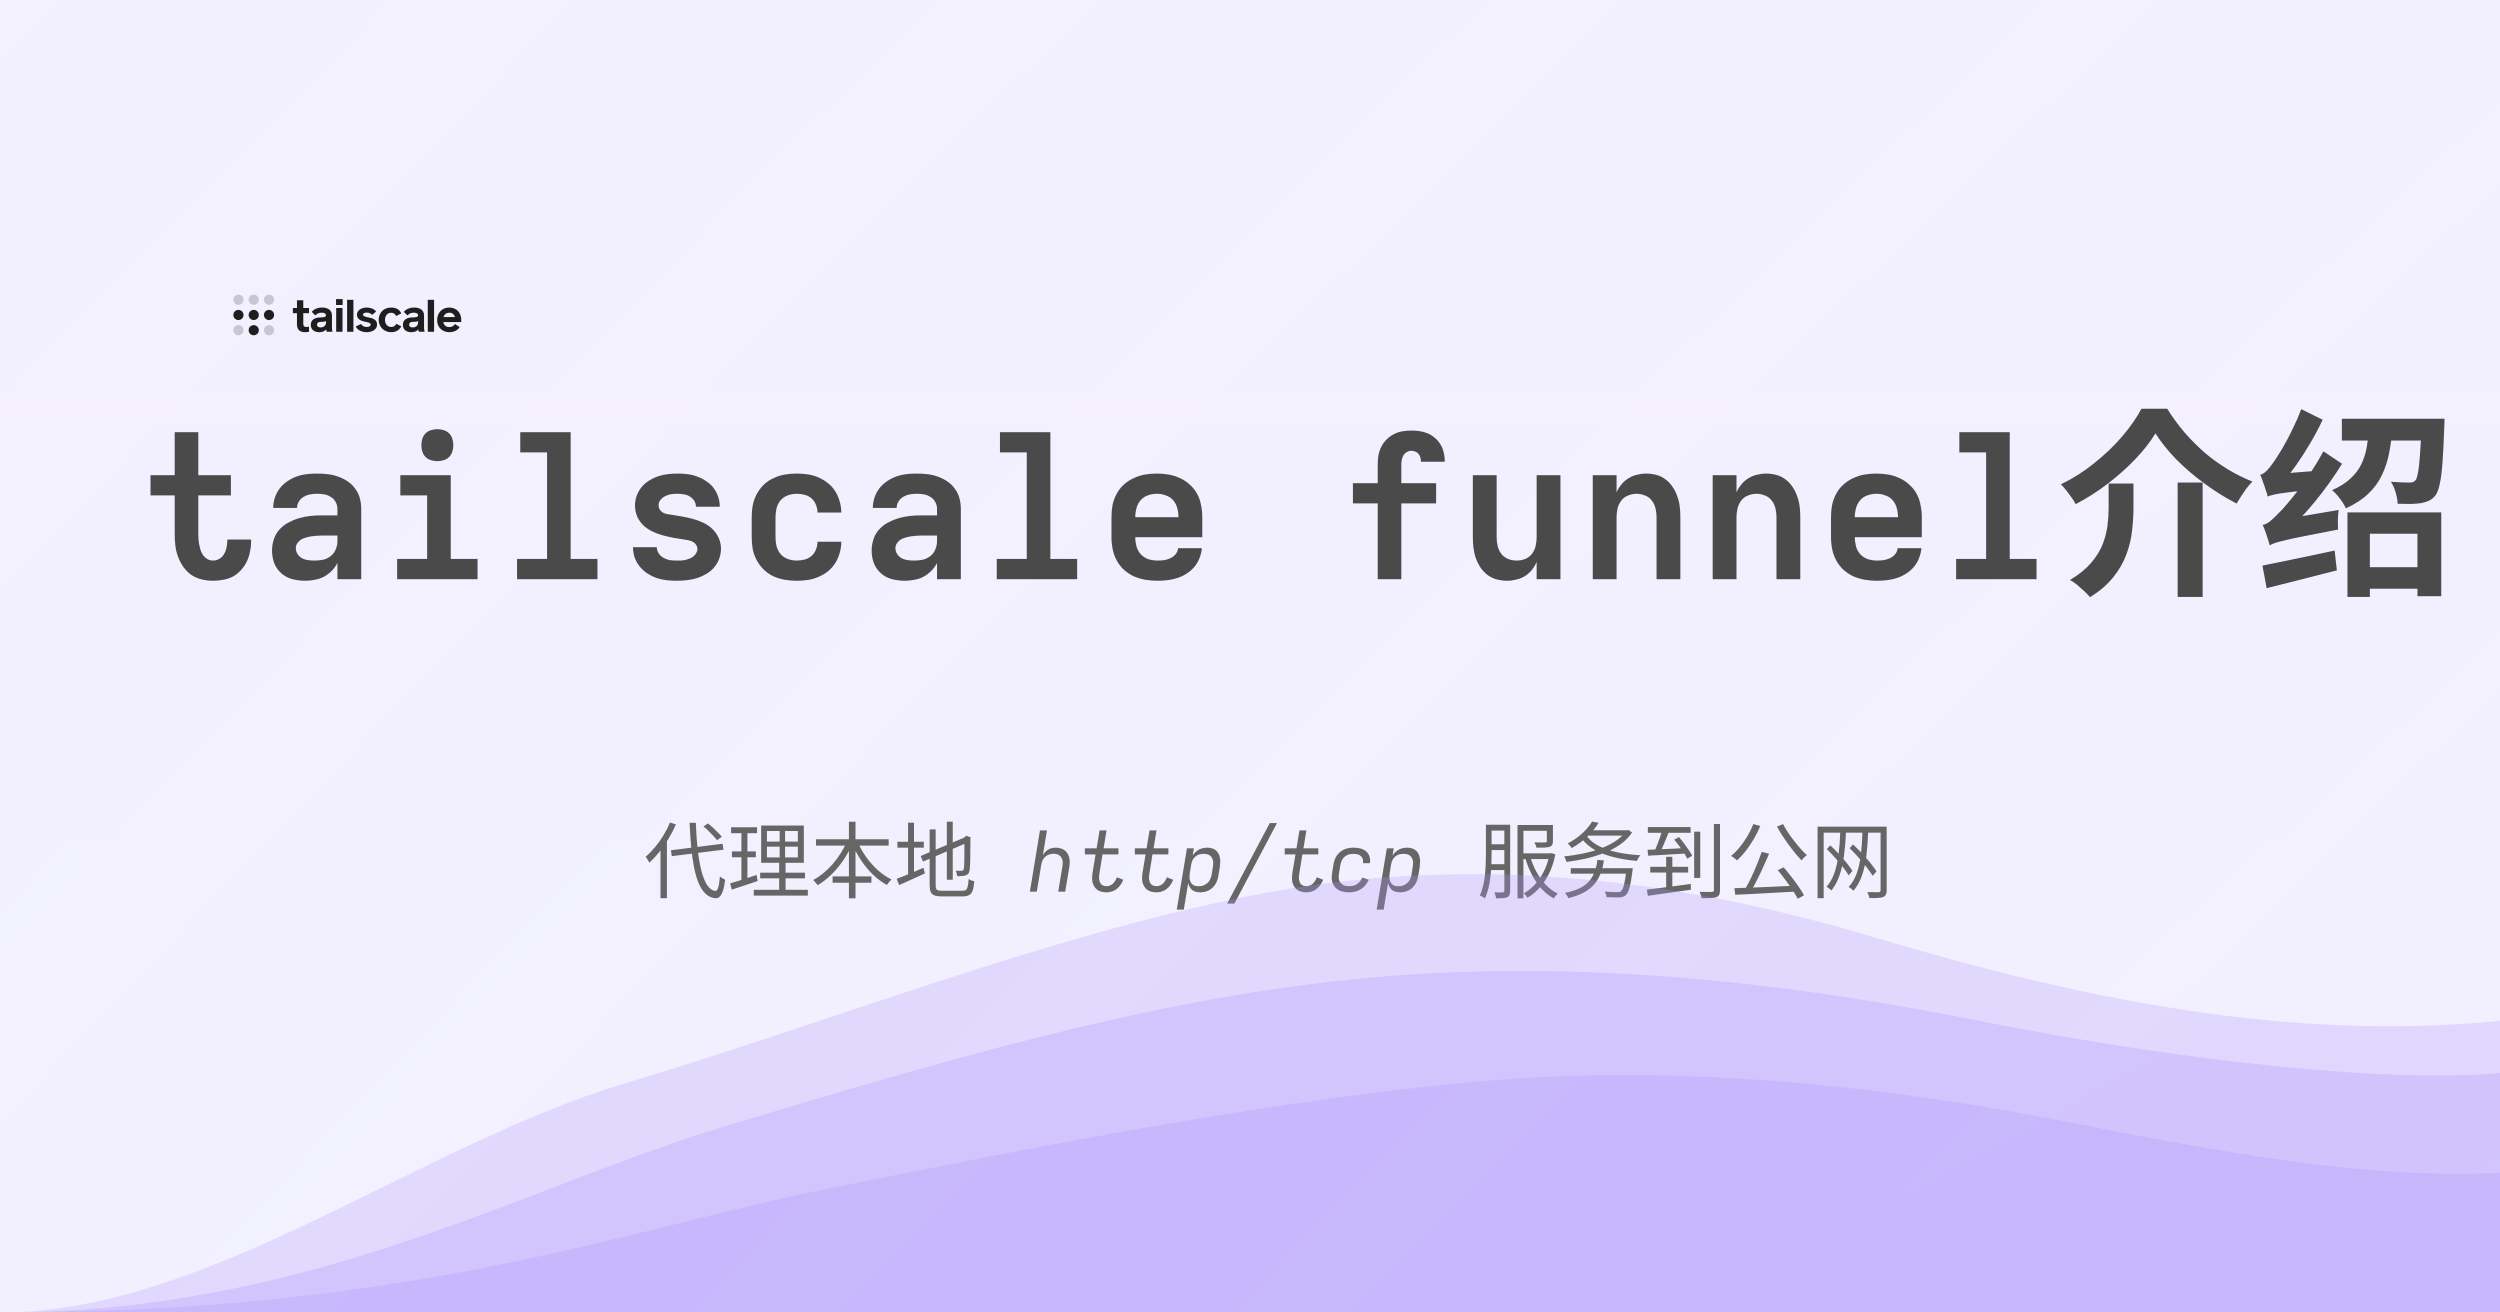 <svg width="1200" height="630" viewBox="0 0 1200 630" fill="none" xmlns="http://www.w3.org/2000/svg">
<rect x="0" y="0" width="1200" height="630" fill="#333333" stroke="none"/>
<g clip-path="url(#clip0_2_14)">
<path d="M1200 0H0V630H1200V0Z" fill="url(#paint0_linear_2_14)"/>
<path d="M1200 0H0V630H1200V0Z" fill="url(#paint1_radial_2_14)"/>
<path d="M1200 0H0V630H1200V0Z" fill="url(#paint2_radial_2_14)"/>
<path d="M1200 0H0V630H1200V0Z" fill="url(#paint3_radial_2_14)"/>
<path d="M102.288 278.768C100.432 278.768 98.576 278.544 96.72 278.096C94.928 277.648 93.264 276.912 91.728 275.888C90.256 274.8 88.976 273.488 87.888 271.952C86.864 270.416 86.032 268.784 85.392 267.056C84.752 265.264 84.336 263.472 84.144 261.68C83.952 259.824 83.856 257.968 83.856 256.112V237.776H72.24V228.08H83.856V207.44H95.184V228.08H110.832V237.776H95.184V256.112C95.184 257.008 95.216 257.936 95.28 258.896C95.344 259.792 95.472 260.688 95.664 261.584C95.856 262.48 96.08 263.376 96.336 264.272C96.656 265.104 97.072 265.904 97.584 266.672C98.16 267.376 98.832 267.952 99.6 268.4C100.432 268.848 101.328 269.072 102.288 269.072C103.376 269.072 104.4 268.784 105.36 268.208C106.32 267.632 107.056 266.864 107.568 265.904C108.144 264.944 108.528 263.92 108.72 262.832C108.976 261.744 109.104 260.656 109.104 259.568C109.104 259.44 109.104 259.344 109.104 259.28C109.104 259.152 109.104 259.056 109.104 258.992H120.528C120.528 259.184 120.528 259.376 120.528 259.568C120.528 259.696 120.528 259.856 120.528 260.048C120.528 261.712 120.336 263.376 119.952 265.04C119.632 266.64 119.12 268.176 118.416 269.648C117.712 271.12 116.784 272.464 115.632 273.68C114.544 274.896 113.264 275.92 111.792 276.752C110.32 277.52 108.752 278.032 107.088 278.288C105.488 278.608 103.888 278.768 102.288 278.768ZM146.507 278.768C144.459 278.768 142.411 278.512 140.363 278C138.379 277.488 136.619 276.56 135.083 275.216C133.547 273.872 132.395 272.24 131.627 270.32C130.923 268.336 130.571 266.32 130.571 264.272C130.571 262.48 130.859 260.688 131.435 258.896C132.011 257.104 132.907 255.536 134.123 254.192C135.403 252.784 136.843 251.664 138.443 250.832C140.107 249.936 141.803 249.232 143.531 248.72C145.323 248.208 147.115 247.856 148.906 247.664C150.763 247.472 152.619 247.376 154.475 247.376H161.963V244.208C161.963 243.056 161.675 241.968 161.099 240.944C160.587 239.92 159.819 239.12 158.795 238.544C157.835 237.904 156.779 237.488 155.627 237.296C154.475 237.104 153.323 237.008 152.171 237.008C151.083 237.008 149.995 237.104 148.906 237.296C147.819 237.488 146.795 237.872 145.835 238.448C144.875 238.96 144.075 239.728 143.435 240.752C142.859 241.712 142.571 242.736 142.571 243.824H131.147C131.147 242.16 131.403 240.528 131.915 238.928C132.491 237.264 133.259 235.792 134.219 234.512C135.243 233.168 136.459 232.016 137.867 231.056C139.275 230.096 140.747 229.328 142.283 228.752C143.883 228.176 145.515 227.792 147.179 227.6C148.843 227.408 150.507 227.312 152.171 227.312C153.899 227.312 155.595 227.408 157.259 227.6C158.987 227.792 160.651 228.176 162.251 228.752C163.915 229.328 165.451 230.096 166.859 231.056C168.331 232.016 169.547 233.2 170.507 234.608C171.531 235.952 172.267 237.456 172.715 239.12C173.163 240.784 173.387 242.48 173.387 244.208V278H161.963V270.224C161.259 271.632 160.331 272.912 159.179 274.064C158.091 275.152 156.843 276.08 155.435 276.848C154.091 277.552 152.651 278.032 151.115 278.288C149.579 278.608 148.043 278.768 146.507 278.768ZM151.019 269.072C152.363 269.072 153.707 268.944 155.051 268.688C156.395 268.368 157.611 267.792 158.699 266.96C159.787 266.128 160.587 265.072 161.099 263.792C161.675 262.512 161.963 261.2 161.963 259.856V257.072H154.475C153.643 257.072 152.779 257.104 151.883 257.168C151.051 257.232 150.219 257.328 149.387 257.456C148.555 257.584 147.723 257.776 146.891 258.032C146.059 258.224 145.259 258.544 144.491 258.992C143.787 259.44 143.179 260.048 142.667 260.816C142.219 261.52 141.995 262.288 141.995 263.12C141.995 264.144 142.283 265.104 142.859 266C143.435 266.832 144.171 267.504 145.067 268.016C145.963 268.464 146.923 268.752 147.947 268.88C148.971 269.008 149.995 269.072 151.019 269.072ZM190.629 278V268.304H205.029V237.776H192.165V228.08H216.357V268.304H229.221V278H190.629ZM209.925 221.36C208.901 221.36 207.877 221.2 206.853 220.88C205.829 220.56 204.965 220.048 204.261 219.344C203.557 218.64 203.045 217.776 202.725 216.752C202.405 215.728 202.245 214.704 202.245 213.68C202.245 212.656 202.405 211.632 202.725 210.608C203.045 209.584 203.557 208.72 204.261 208.016C204.965 207.312 205.829 206.8 206.853 206.48C207.877 206.16 208.901 206 209.925 206C210.949 206 211.973 206.16 212.997 206.48C214.021 206.8 214.885 207.312 215.589 208.016C216.293 208.72 216.805 209.584 217.125 210.608C217.445 211.632 217.605 212.656 217.605 213.68C217.605 214.704 217.445 215.728 217.125 216.752C216.805 217.776 216.293 218.64 215.589 219.344C214.885 220.048 214.021 220.56 212.997 220.88C211.973 221.2 210.949 221.36 209.925 221.36ZM248.192 278V268.304H262.592V217.136H249.728V207.44H273.92V268.304H286.784V278H248.192ZM324.858 278.768C323.194 278.768 321.53 278.672 319.866 278.48C318.266 278.288 316.666 277.936 315.066 277.424C313.53 276.848 312.058 276.112 310.65 275.216C309.242 274.256 308.026 273.136 307.002 271.856C305.978 270.576 305.178 269.136 304.602 267.536C304.09 265.936 303.834 264.304 303.834 262.64H315.258C315.258 263.728 315.578 264.752 316.218 265.712C316.858 266.608 317.658 267.312 318.618 267.824C319.578 268.336 320.57 268.688 321.594 268.88C322.682 269.008 323.77 269.072 324.858 269.072C325.562 269.072 326.266 269.072 326.97 269.072C327.674 269.008 328.346 268.912 328.986 268.784C329.69 268.592 330.362 268.368 331.002 268.112C331.706 267.856 332.314 267.504 332.826 267.056C333.402 266.608 333.85 266.096 334.17 265.52C334.554 264.88 334.746 264.208 334.746 263.504C334.746 262.8 334.554 262.16 334.17 261.584C333.85 261.008 333.402 260.56 332.826 260.24C332.25 259.856 331.642 259.6 331.002 259.472C330.362 259.28 329.722 259.152 329.082 259.088C327.29 258.832 325.498 258.544 323.706 258.224C321.978 257.904 320.25 257.52 318.522 257.072C316.794 256.624 315.098 256.016 313.434 255.248C311.77 254.48 310.266 253.488 308.922 252.272C307.642 251.056 306.618 249.616 305.85 247.952C305.146 246.224 304.794 244.464 304.794 242.672C304.794 241.136 305.05 239.6 305.562 238.064C306.138 236.528 306.906 235.152 307.866 233.936C308.89 232.656 310.074 231.6 311.418 230.768C312.826 229.872 314.266 229.168 315.738 228.656C317.274 228.144 318.842 227.792 320.442 227.6C322.042 227.408 323.642 227.312 325.242 227.312C326.842 227.312 328.442 227.408 330.042 227.6C331.642 227.792 333.178 228.176 334.65 228.752C336.186 229.264 337.626 230 338.97 230.96C340.378 231.856 341.562 232.944 342.522 234.224C343.482 235.504 344.218 236.912 344.73 238.448C345.242 239.984 345.498 241.584 345.498 243.248H334.074C334.074 242.224 333.786 241.264 333.21 240.368C332.634 239.472 331.898 238.768 331.002 238.256C330.17 237.744 329.242 237.424 328.218 237.296C327.258 237.104 326.266 237.008 325.242 237.008C324.218 237.008 323.226 237.072 322.266 237.2C321.306 237.328 320.378 237.616 319.482 238.064C318.586 238.448 317.786 239.056 317.082 239.888C316.442 240.656 316.122 241.552 316.122 242.576C316.122 243.216 316.282 243.856 316.602 244.496C316.986 245.072 317.466 245.552 318.042 245.936C318.618 246.256 319.226 246.512 319.866 246.704C320.506 246.832 321.146 246.928 321.786 246.992C323.578 247.248 325.338 247.536 327.066 247.856C328.858 248.176 330.618 248.56 332.346 249.008C334.074 249.456 335.77 250.064 337.434 250.832C339.098 251.6 340.57 252.592 341.85 253.808C343.13 255.024 344.154 256.464 344.922 258.128C345.69 259.792 346.074 261.52 346.074 263.312C346.074 264.976 345.786 266.608 345.21 268.208C344.634 269.744 343.802 271.152 342.714 272.432C341.69 273.648 340.442 274.672 338.97 275.504C337.562 276.336 336.09 277.008 334.554 277.52C333.018 277.968 331.418 278.288 329.754 278.48C328.154 278.672 326.522 278.768 324.858 278.768ZM382.421 278.768C380.501 278.768 378.581 278.608 376.661 278.288C374.805 277.968 373.013 277.424 371.285 276.656C369.557 275.824 367.989 274.736 366.581 273.392C365.237 272.048 364.117 270.544 363.221 268.88C362.325 267.216 361.685 265.456 361.301 263.6C360.981 261.68 360.821 259.76 360.821 257.84V248.24C360.821 246.32 360.981 244.432 361.301 242.576C361.685 240.656 362.325 238.864 363.221 237.2C364.117 235.536 365.237 234.032 366.581 232.688C367.989 231.344 369.557 230.288 371.285 229.52C373.013 228.688 374.805 228.112 376.661 227.792C378.581 227.472 380.501 227.312 382.421 227.312C384.149 227.312 385.909 227.44 387.701 227.696C389.493 227.952 391.189 228.432 392.789 229.136C394.453 229.84 395.989 230.768 397.397 231.92C398.805 233.008 399.989 234.32 400.949 235.856C401.909 237.392 402.613 239.024 403.061 240.752C403.573 242.48 403.829 244.24 403.829 246.032H392.405C392.405 244.752 392.149 243.504 391.637 242.288C391.189 241.072 390.485 240.048 389.525 239.216C388.565 238.384 387.445 237.808 386.165 237.488C384.885 237.168 383.637 237.008 382.421 237.008C380.949 237.008 379.509 237.264 378.101 237.776C376.757 238.288 375.605 239.088 374.645 240.176C373.749 241.264 373.109 242.544 372.725 244.016C372.405 245.424 372.245 246.832 372.245 248.24V257.84C372.245 259.248 372.405 260.688 372.725 262.16C373.109 263.568 373.749 264.816 374.645 265.904C375.605 266.992 376.757 267.792 378.101 268.304C379.509 268.816 380.949 269.072 382.421 269.072C383.637 269.072 384.885 268.912 386.165 268.592C387.445 268.272 388.565 267.696 389.525 266.864C390.485 266.032 391.189 265.008 391.637 263.792C392.149 262.576 392.405 261.328 392.405 260.048H403.829C403.829 261.84 403.573 263.6 403.061 265.328C402.613 267.056 401.909 268.688 400.949 270.224C399.989 271.76 398.805 273.104 397.397 274.256C395.989 275.344 394.453 276.24 392.789 276.944C391.189 277.648 389.493 278.128 387.701 278.384C385.909 278.64 384.149 278.768 382.421 278.768ZM434.319 278.768C432.271 278.768 430.223 278.512 428.175 278C426.191 277.488 424.431 276.56 422.895 275.216C421.359 273.872 420.207 272.24 419.439 270.32C418.735 268.336 418.383 266.32 418.383 264.272C418.383 262.48 418.671 260.688 419.247 258.896C419.823 257.104 420.719 255.536 421.935 254.192C423.215 252.784 424.655 251.664 426.255 250.832C427.919 249.936 429.615 249.232 431.343 248.72C433.135 248.208 434.927 247.856 436.719 247.664C438.575 247.472 440.431 247.376 442.287 247.376H449.775V244.208C449.775 243.056 449.487 241.968 448.911 240.944C448.399 239.92 447.631 239.12 446.607 238.544C445.647 237.904 444.591 237.488 443.439 237.296C442.287 237.104 441.135 237.008 439.983 237.008C438.895 237.008 437.807 237.104 436.719 237.296C435.631 237.488 434.607 237.872 433.647 238.448C432.687 238.96 431.887 239.728 431.247 240.752C430.671 241.712 430.383 242.736 430.383 243.824H418.959C418.959 242.16 419.215 240.528 419.727 238.928C420.303 237.264 421.071 235.792 422.031 234.512C423.055 233.168 424.271 232.016 425.679 231.056C427.087 230.096 428.559 229.328 430.095 228.752C431.695 228.176 433.327 227.792 434.991 227.6C436.655 227.408 438.319 227.312 439.983 227.312C441.711 227.312 443.407 227.408 445.071 227.6C446.799 227.792 448.463 228.176 450.063 228.752C451.727 229.328 453.263 230.096 454.671 231.056C456.143 232.016 457.359 233.2 458.319 234.608C459.343 235.952 460.079 237.456 460.527 239.12C460.975 240.784 461.199 242.48 461.199 244.208V278H449.775V270.224C449.071 271.632 448.143 272.912 446.991 274.064C445.903 275.152 444.655 276.08 443.247 276.848C441.903 277.552 440.463 278.032 438.927 278.288C437.391 278.608 435.855 278.768 434.319 278.768ZM438.831 269.072C440.175 269.072 441.519 268.944 442.863 268.688C444.207 268.368 445.423 267.792 446.511 266.96C447.599 266.128 448.399 265.072 448.911 263.792C449.487 262.512 449.775 261.2 449.775 259.856V257.072H442.287C441.455 257.072 440.591 257.104 439.695 257.168C438.863 257.232 438.031 257.328 437.199 257.456C436.367 257.584 435.535 257.776 434.703 258.032C433.871 258.224 433.071 258.544 432.303 258.992C431.599 259.44 430.991 260.048 430.479 260.816C430.031 261.52 429.807 262.288 429.807 263.12C429.807 264.144 430.095 265.104 430.671 266C431.247 266.832 431.983 267.504 432.879 268.016C433.775 268.464 434.735 268.752 435.759 268.88C436.783 269.008 437.807 269.072 438.831 269.072ZM478.442 278V268.304H492.842V217.136H479.978V207.44H504.17V268.304H517.034V278H478.442ZM555.588 278.768C553.668 278.768 551.748 278.608 549.828 278.288C547.908 277.968 546.052 277.424 544.26 276.656C542.532 275.824 540.932 274.768 539.46 273.488C538.052 272.144 536.9 270.64 536.004 268.976C535.108 267.312 534.468 265.52 534.084 263.6C533.7 261.68 533.508 259.76 533.508 257.84V248.24C533.508 246.32 533.668 244.432 533.988 242.576C534.372 240.656 535.012 238.864 535.908 237.2C536.804 235.472 537.956 233.968 539.364 232.688C540.836 231.344 542.436 230.288 544.164 229.52C545.892 228.688 547.684 228.112 549.54 227.792C551.46 227.472 553.38 227.312 555.3 227.312C557.22 227.312 559.108 227.472 560.964 227.792C562.884 228.112 564.708 228.688 566.436 229.52C568.164 230.288 569.732 231.344 571.14 232.688C572.612 233.968 573.796 235.472 574.692 237.2C575.588 238.864 576.196 240.656 576.516 242.576C576.9 244.432 577.092 246.32 577.092 248.24V257.84H544.932C544.932 259.312 545.124 260.784 545.508 262.256C545.892 263.664 546.564 264.912 547.524 266C548.548 267.088 549.764 267.888 551.172 268.4C552.644 268.848 554.116 269.072 555.588 269.072C556.612 269.072 557.668 269.008 558.756 268.88C559.844 268.688 560.868 268.368 561.828 267.92C562.788 267.472 563.62 266.832 564.324 266C565.028 265.104 565.412 264.144 565.476 263.12H576.9C576.772 264.72 576.388 266.32 575.748 267.92C575.172 269.456 574.34 270.864 573.252 272.144C572.228 273.36 571.012 274.416 569.604 275.312C568.26 276.208 566.788 276.912 565.188 277.424C563.652 277.936 562.052 278.288 560.388 278.48C558.788 278.672 557.188 278.768 555.588 278.768ZM544.932 248.24H565.668C565.668 246.768 565.476 245.328 565.092 243.92C564.708 242.448 564.036 241.168 563.076 240.08C562.116 238.992 560.932 238.224 559.524 237.776C558.18 237.264 556.772 237.008 555.3 237.008C553.828 237.008 552.388 237.264 550.98 237.776C549.636 238.224 548.484 238.992 547.524 240.08C546.564 241.168 545.892 242.448 545.508 243.92C545.124 245.328 544.932 246.768 544.932 248.24ZM661.305 278V241.616H649.401V231.92H661.305V223.184C661.305 221.712 661.401 220.272 661.593 218.864C661.849 217.392 662.297 215.984 662.937 214.64C663.577 213.296 664.409 212.112 665.433 211.088C666.457 210 667.609 209.136 668.889 208.496C670.169 207.792 671.545 207.312 673.017 207.056C674.489 206.8 675.961 206.672 677.433 206.672C678.777 206.672 680.121 206.768 681.465 206.96C682.809 207.152 684.089 207.504 685.305 208.016C686.521 208.528 687.641 209.232 688.665 210.128C689.753 211.024 690.649 212.048 691.353 213.2C692.057 214.288 692.569 215.504 692.889 216.848C693.273 218.192 693.465 219.536 693.465 220.88C693.465 221.008 693.465 221.136 693.465 221.264C693.465 221.392 693.465 221.52 693.465 221.648H682.041C682.041 221.584 682.041 221.552 682.041 221.552C682.041 221.488 682.041 221.424 682.041 221.36C682.041 220.72 681.945 220.08 681.753 219.44C681.561 218.8 681.241 218.256 680.793 217.808C680.409 217.296 679.897 216.944 679.257 216.752C678.681 216.496 678.073 216.368 677.433 216.368C676.665 216.368 675.929 216.592 675.225 217.04C674.521 217.424 673.977 217.968 673.593 218.672C673.209 219.312 672.953 220.048 672.825 220.88C672.697 221.648 672.633 222.416 672.633 223.184V231.92H689.337V241.616H672.633V278H661.305ZM723.38 278.768C721.716 278.768 720.052 278.544 718.388 278.096C716.724 277.648 715.22 276.912 713.876 275.888C712.596 274.864 711.476 273.648 710.516 272.24C709.62 270.832 708.884 269.328 708.308 267.728C707.796 266.128 707.444 264.496 707.252 262.832C707.06 261.168 706.964 259.504 706.964 257.84V228.08H718.388V257.84C718.388 259.248 718.548 260.656 718.868 262.064C719.188 263.408 719.764 264.656 720.596 265.808C721.428 266.896 722.516 267.728 723.859 268.304C725.204 268.816 726.58 269.072 727.988 269.072C729.396 269.072 730.772 268.816 732.116 268.304C733.46 267.728 734.548 266.896 735.38 265.808C736.212 264.656 736.788 263.408 737.108 262.064C737.428 260.656 737.588 259.248 737.588 257.84V228.08H749.012V278H737.588V269.744C737.012 271.088 736.244 272.368 735.284 273.584C734.324 274.736 733.204 275.728 731.924 276.56C730.644 277.328 729.268 277.872 727.796 278.192C726.324 278.576 724.852 278.768 723.38 278.768ZM764.526 278V228.08H775.95V236.336C776.526 234.992 777.294 233.744 778.254 232.592C779.214 231.376 780.334 230.384 781.614 229.616C782.894 228.784 784.27 228.208 785.742 227.888C787.214 227.504 788.686 227.312 790.158 227.312C791.822 227.312 793.486 227.536 795.15 227.984C796.814 228.432 798.286 229.168 799.566 230.192C800.91 231.216 802.03 232.432 802.926 233.84C803.886 235.248 804.622 236.752 805.134 238.352C805.71 239.952 806.094 241.584 806.286 243.248C806.478 244.912 806.574 246.576 806.574 248.24V278H795.15V248.24C795.15 246.832 794.99 245.456 794.67 244.112C794.35 242.704 793.774 241.456 792.942 240.368C792.11 239.216 791.022 238.384 789.678 237.872C788.334 237.296 786.958 237.008 785.55 237.008C784.142 237.008 782.766 237.296 781.422 237.872C780.078 238.384 778.99 239.216 778.158 240.368C777.326 241.456 776.75 242.704 776.43 244.112C776.11 245.456 775.95 246.832 775.95 248.24V278H764.526ZM822.089 278V228.08H833.513V236.336C834.089 234.992 834.857 233.744 835.817 232.592C836.777 231.376 837.897 230.384 839.177 229.616C840.457 228.784 841.833 228.208 843.305 227.888C844.777 227.504 846.249 227.312 847.721 227.312C849.385 227.312 851.049 227.536 852.713 227.984C854.377 228.432 855.849 229.168 857.129 230.192C858.473 231.216 859.593 232.432 860.489 233.84C861.449 235.248 862.185 236.752 862.697 238.352C863.273 239.952 863.657 241.584 863.849 243.248C864.041 244.912 864.137 246.576 864.137 248.24V278H852.713V248.24C852.713 246.832 852.553 245.456 852.233 244.112C851.913 242.704 851.337 241.456 850.505 240.368C849.673 239.216 848.585 238.384 847.241 237.872C845.897 237.296 844.521 237.008 843.113 237.008C841.705 237.008 840.329 237.296 838.984 237.872C837.641 238.384 836.553 239.216 835.721 240.368C834.889 241.456 834.313 242.704 833.993 244.112C833.673 245.456 833.513 246.832 833.513 248.24V278H822.089ZM900.963 278.768C899.043 278.768 897.123 278.608 895.203 278.288C893.283 277.968 891.427 277.424 889.635 276.656C887.907 275.824 886.307 274.768 884.835 273.488C883.427 272.144 882.275 270.64 881.379 268.976C880.483 267.312 879.843 265.52 879.459 263.6C879.075 261.68 878.883 259.76 878.883 257.84V248.24C878.883 246.32 879.043 244.432 879.363 242.576C879.747 240.656 880.387 238.864 881.283 237.2C882.179 235.472 883.331 233.968 884.739 232.688C886.211 231.344 887.811 230.288 889.539 229.52C891.267 228.688 893.059 228.112 894.915 227.792C896.835 227.472 898.755 227.312 900.675 227.312C902.595 227.312 904.483 227.472 906.339 227.792C908.259 228.112 910.083 228.688 911.811 229.52C913.539 230.288 915.107 231.344 916.515 232.688C917.987 233.968 919.171 235.472 920.067 237.2C920.963 238.864 921.571 240.656 921.891 242.576C922.275 244.432 922.467 246.32 922.467 248.24V257.84H890.307C890.307 259.312 890.499 260.784 890.883 262.256C891.267 263.664 891.939 264.912 892.899 266C893.923 267.088 895.139 267.888 896.547 268.4C898.019 268.848 899.491 269.072 900.963 269.072C901.987 269.072 903.043 269.008 904.131 268.88C905.219 268.688 906.243 268.368 907.203 267.92C908.163 267.472 908.995 266.832 909.699 266C910.403 265.104 910.787 264.144 910.851 263.12H922.275C922.147 264.72 921.763 266.32 921.123 267.92C920.547 269.456 919.715 270.864 918.627 272.144C917.603 273.36 916.387 274.416 914.979 275.312C913.635 276.208 912.163 276.912 910.563 277.424C909.027 277.936 907.427 278.288 905.763 278.48C904.163 278.672 902.563 278.768 900.963 278.768ZM890.307 248.24H911.043C911.043 246.768 910.851 245.328 910.467 243.92C910.083 242.448 909.411 241.168 908.451 240.08C907.491 238.992 906.307 238.224 904.899 237.776C903.555 237.264 902.147 237.008 900.675 237.008C899.203 237.008 897.763 237.264 896.355 237.776C895.011 238.224 893.859 238.992 892.899 240.08C891.939 241.168 891.267 242.448 890.883 243.92C890.499 245.328 890.307 246.768 890.307 248.24ZM938.942 278V268.304H953.342V217.136H940.478V207.44H964.67V268.304H977.534V278H938.942ZM1034.62 208.016C1032.18 212.048 1028.98 216.144 1025.02 220.304C1021.05 224.464 1016.6 228.432 1011.67 232.208C1006.81 235.92 1001.69 239.184 996.312 242C995.864 241.04 995.224 239.984 994.392 238.832C993.56 237.68 992.696 236.528 991.8 235.376C990.904 234.224 990.04 233.264 989.208 232.496C994.904 229.744 1000.25 226.352 1005.24 222.32C1010.3 218.288 1014.78 214 1018.68 209.456C1022.58 204.848 1025.66 200.432 1027.9 196.208H1040.28C1042.78 200.24 1045.56 204.048 1048.63 207.632C1051.77 211.216 1055.06 214.512 1058.52 217.52C1062.04 220.464 1065.72 223.088 1069.56 225.392C1073.4 227.696 1077.27 229.616 1081.18 231.152C1079.7 232.624 1078.33 234.32 1077.05 236.24C1075.77 238.096 1074.62 239.92 1073.59 241.712C1068.47 239.088 1063.42 235.952 1058.42 232.304C1053.43 228.656 1048.86 224.752 1044.7 220.592C1040.6 216.368 1037.24 212.176 1034.62 208.016ZM1045.27 231.632H1057.27V286.544H1045.27V231.632ZM1012.15 232.112H1024.06V244.016C1024.06 247.408 1023.83 250.992 1023.38 254.768C1023 258.48 1022.1 262.224 1020.7 266C1019.35 269.776 1017.27 273.424 1014.46 276.944C1011.7 280.464 1007.96 283.696 1003.22 286.64C1002.52 285.808 1001.59 284.848 1000.44 283.76C999.352 282.736 998.2 281.712 996.984 280.688C995.768 279.728 994.648 278.96 993.624 278.384C997.784 275.888 1001.11 273.2 1003.61 270.32C1006.1 267.44 1007.96 264.496 1009.18 261.488C1010.39 258.416 1011.19 255.376 1011.58 252.368C1011.96 249.36 1012.15 246.48 1012.15 243.728V232.112ZM1089.43 261.776C1089.3 261.072 1089.05 260.144 1088.66 258.992C1088.28 257.776 1087.86 256.528 1087.42 255.248C1086.97 253.968 1086.52 252.88 1086.07 251.984C1087.35 251.728 1088.6 251.088 1089.82 250.064C1091.1 248.976 1092.54 247.6 1094.14 245.936C1095.03 245.104 1096.28 243.728 1097.88 241.808C1099.54 239.888 1101.37 237.616 1103.35 234.992C1105.4 232.304 1107.45 229.392 1109.5 226.256C1111.54 223.12 1113.46 219.92 1115.26 216.656L1124.18 222.608C1120.34 228.816 1115.99 234.896 1111.13 240.848C1106.26 246.736 1101.37 251.92 1096.44 256.4V256.688C1096.44 256.688 1096.09 256.88 1095.38 257.264C1094.68 257.584 1093.85 258 1092.89 258.512C1091.99 259.024 1091.19 259.568 1090.49 260.144C1089.78 260.72 1089.43 261.264 1089.43 261.776ZM1089.43 261.776L1088.76 253.04L1093.66 249.68L1122.55 244.784C1122.36 246.192 1122.23 247.824 1122.17 249.68C1122.17 251.472 1122.2 252.976 1122.26 254.192C1115.8 255.408 1110.55 256.432 1106.52 257.264C1102.49 258.032 1099.35 258.704 1097.11 259.28C1094.87 259.792 1093.18 260.24 1092.02 260.624C1090.94 261.008 1090.07 261.392 1089.43 261.776ZM1088.47 238.352C1088.34 237.584 1088.06 236.592 1087.61 235.376C1087.22 234.096 1086.78 232.784 1086.26 231.44C1085.82 230.032 1085.37 228.848 1084.92 227.888C1085.94 227.632 1086.94 227.024 1087.9 226.064C1088.86 225.104 1089.88 223.856 1090.97 222.32C1091.54 221.552 1092.38 220.304 1093.46 218.576C1094.62 216.848 1095.83 214.8 1097.11 212.432C1098.46 210 1099.77 207.408 1101.05 204.656C1102.39 201.904 1103.58 199.152 1104.6 196.4L1114.87 201.488C1113.14 205.2 1111.16 208.944 1108.92 212.72C1106.74 216.432 1104.44 220.016 1102.01 223.472C1099.58 226.864 1097.11 229.936 1094.62 232.688V232.976C1094.62 232.976 1094.3 233.168 1093.66 233.552C1093.08 233.872 1092.38 234.32 1091.54 234.896C1090.71 235.472 1089.98 236.08 1089.34 236.72C1088.76 237.296 1088.47 237.84 1088.47 238.352ZM1088.47 238.352L1088.18 230.576L1092.98 227.504L1112.38 225.968C1112.06 227.312 1111.8 228.848 1111.61 230.576C1111.42 232.304 1111.32 233.744 1111.32 234.896C1106.97 235.344 1103.38 235.728 1100.57 236.048C1097.82 236.368 1095.64 236.656 1094.04 236.912C1092.5 237.168 1091.32 237.424 1090.49 237.68C1089.66 237.872 1088.98 238.096 1088.47 238.352ZM1085.98 271.472C1088.86 270.896 1092.18 270.224 1095.96 269.456C1099.74 268.688 1103.74 267.856 1107.96 266.96C1112.18 266.064 1116.41 265.168 1120.63 264.272L1121.69 273.776C1115.8 275.312 1109.91 276.816 1104.02 278.288C1098.2 279.76 1092.86 281.104 1087.99 282.32L1085.98 271.472ZM1131.38 272.24H1165.75V282.608H1131.38V272.24ZM1124.09 201.008H1167V211.472H1124.09V201.008ZM1126.78 245.936H1171.8V286.16H1160.38V256.208H1137.53V286.544H1126.78V245.936ZM1162.3 201.008H1173.34C1173.34 201.008 1173.34 201.552 1173.34 202.64C1173.34 203.728 1173.3 204.624 1173.24 205.328C1172.98 212.176 1172.7 217.808 1172.38 222.224C1172.06 226.64 1171.61 230.064 1171.03 232.496C1170.52 234.928 1169.85 236.688 1169.02 237.776C1168.06 238.992 1167 239.856 1165.85 240.368C1164.76 240.88 1163.48 241.264 1162.01 241.52C1160.73 241.712 1159.1 241.84 1157.11 241.904C1155.13 241.904 1153.05 241.872 1150.87 241.808C1150.81 240.144 1150.49 238.32 1149.91 236.336C1149.34 234.352 1148.57 232.656 1147.61 231.248C1149.46 231.376 1151.19 231.472 1152.79 231.536C1154.39 231.6 1155.58 231.632 1156.34 231.632C1157.11 231.632 1157.72 231.568 1158.17 231.44C1158.62 231.248 1159.06 230.928 1159.51 230.48C1159.96 229.84 1160.34 228.56 1160.66 226.64C1161.05 224.656 1161.37 221.744 1161.62 217.904C1161.94 214.064 1162.17 209.008 1162.3 202.736V201.008ZM1137.14 204.752H1148.47C1148.15 209.104 1147.61 213.232 1146.84 217.136C1146.14 220.976 1144.98 224.56 1143.38 227.888C1141.85 231.216 1139.67 234.224 1136.86 236.912C1134.1 239.6 1130.49 241.968 1126.01 244.016C1125.43 242.608 1124.47 241.04 1123.13 239.312C1121.85 237.584 1120.6 236.24 1119.38 235.28C1123.03 233.68 1125.98 231.824 1128.22 229.712C1130.52 227.6 1132.28 225.264 1133.5 222.704C1134.71 220.144 1135.58 217.36 1136.09 214.352C1136.6 211.344 1136.95 208.144 1137.14 204.752Z" fill="#4A4A4A"/>
<path d="M322.038 408.12L346.838 405L347.278 407.84L322.478 410.96L322.038 408.12ZM337.678 396.68L339.838 395.24C340.638 395.88 341.465 396.587 342.318 397.36C343.171 398.133 343.958 398.907 344.678 399.68C345.425 400.427 346.025 401.093 346.478 401.68L344.158 403.28C343.705 402.667 343.118 401.987 342.398 401.24C341.705 400.467 340.945 399.68 340.118 398.88C339.291 398.053 338.478 397.32 337.678 396.68ZM321.598 394.8L324.438 395.72C323.425 398.067 322.238 400.36 320.878 402.6C319.545 404.84 318.091 406.947 316.518 408.92C314.945 410.867 313.331 412.587 311.678 414.08C311.571 413.84 311.411 413.533 311.198 413.16C310.985 412.787 310.758 412.427 310.518 412.08C310.305 411.707 310.105 411.413 309.918 411.2C311.465 409.893 312.958 408.373 314.398 406.64C315.865 404.907 317.211 403.027 318.438 401C319.665 398.973 320.718 396.907 321.598 394.8ZM317.038 405.48L320.078 402.44L320.118 402.52V431.12H317.038V405.48ZM330.998 394.96H333.998C334.158 399.467 334.451 403.667 334.878 407.56C335.305 411.453 335.891 414.88 336.638 417.84C337.385 420.8 338.318 423.133 339.438 424.84C340.558 426.547 341.865 427.48 343.358 427.64C343.945 427.667 344.411 427.093 344.758 425.92C345.105 424.747 345.371 423 345.558 420.68C345.771 420.867 346.038 421.067 346.358 421.28C346.678 421.493 346.998 421.693 347.318 421.88C347.638 422.04 347.891 422.173 348.078 422.28C347.785 424.573 347.411 426.387 346.958 427.72C346.505 429.027 345.985 429.933 345.398 430.44C344.838 430.973 344.198 431.213 343.478 431.16C341.691 431.027 340.131 430.347 338.798 429.12C337.465 427.893 336.331 426.2 335.398 424.04C334.491 421.88 333.745 419.32 333.158 416.36C332.571 413.4 332.105 410.12 331.758 406.52C331.438 402.92 331.185 399.067 330.998 394.96ZM368.118 406.4V411.56H382.958V406.4H368.118ZM368.118 398.88V403.96H382.958V398.88H368.118ZM365.358 396.24H385.838V414.16H365.358V396.24ZM364.878 418.88H386.398V421.6H364.878V418.88ZM361.798 427.12H387.758V429.88H361.798V427.12ZM350.918 397.08H363.398V399.92H350.918V397.08ZM351.318 408.68H362.798V411.48H351.318V408.68ZM350.478 424C351.571 423.68 352.798 423.32 354.158 422.92C355.545 422.493 356.998 422.027 358.518 421.52C360.065 420.987 361.611 420.467 363.158 419.96L363.678 422.88C361.518 423.6 359.345 424.333 357.158 425.08C354.971 425.8 352.998 426.453 351.238 427.04L350.478 424ZM355.878 398.2H358.758V423L355.878 423.56V398.2ZM374.238 397.48H376.838V412.88H377.078V428.36H373.998V412.88H374.238V397.48ZM391.678 402.84H426.558V405.88H391.678V402.84ZM399.638 420.68H418.278V423.72H399.638V420.68ZM407.478 394.44H410.638V431.2H407.478V394.44ZM406.518 403.84L409.238 404.72C408.038 407.547 406.571 410.253 404.838 412.84C403.105 415.4 401.185 417.72 399.078 419.8C396.971 421.853 394.771 423.547 392.478 424.88C392.318 424.64 392.105 424.373 391.838 424.08C391.571 423.76 391.305 423.453 391.038 423.16C390.798 422.867 390.558 422.613 390.318 422.4C391.998 421.52 393.625 420.427 395.198 419.12C396.798 417.813 398.305 416.347 399.718 414.72C401.158 413.067 402.451 411.32 403.598 409.48C404.745 407.64 405.718 405.76 406.518 403.84ZM411.598 403.96C412.665 406.493 414.038 408.947 415.718 411.32C417.398 413.667 419.278 415.787 421.358 417.68C423.465 419.547 425.665 421.04 427.958 422.16C427.718 422.373 427.451 422.627 427.158 422.92C426.891 423.213 426.625 423.533 426.358 423.88C426.091 424.2 425.865 424.507 425.678 424.8C423.358 423.493 421.131 421.827 418.998 419.8C416.891 417.747 414.985 415.44 413.278 412.88C411.571 410.32 410.131 407.653 408.958 404.88L411.598 403.96ZM454.478 394.4H457.318V422.28H454.478V394.4ZM441.918 410.88L463.438 401.8L464.598 404.36L443.038 413.56L441.918 410.88ZM446.238 398.12H449.118V424.92C449.118 425.64 449.198 426.2 449.358 426.6C449.518 426.973 449.811 427.227 450.238 427.36C450.691 427.493 451.371 427.56 452.278 427.56C452.545 427.56 452.985 427.56 453.598 427.56C454.211 427.56 454.918 427.56 455.718 427.56C456.545 427.56 457.371 427.56 458.198 427.56C459.025 427.56 459.771 427.56 460.438 427.56C461.105 427.56 461.598 427.56 461.918 427.56C462.718 427.56 463.305 427.413 463.678 427.12C464.078 426.8 464.358 426.227 464.518 425.4C464.705 424.573 464.851 423.4 464.958 421.88C465.305 422.147 465.731 422.387 466.238 422.6C466.771 422.813 467.238 422.947 467.638 423C467.505 424.84 467.265 426.293 466.918 427.36C466.571 428.427 466.011 429.173 465.238 429.6C464.491 430.053 463.425 430.28 462.038 430.28C461.798 430.28 461.345 430.28 460.678 430.28C460.038 430.28 459.278 430.28 458.398 430.28C457.518 430.28 456.638 430.28 455.758 430.28C454.878 430.28 454.105 430.28 453.438 430.28C452.798 430.28 452.371 430.28 452.158 430.28C450.638 430.28 449.438 430.12 448.558 429.8C447.705 429.507 447.105 428.96 446.758 428.16C446.411 427.387 446.238 426.28 446.238 424.84V398.12ZM462.918 402.2H462.598L463.278 401.6L463.838 401.16L465.958 401.96L465.798 402.52C465.798 404.413 465.785 406.187 465.758 407.84C465.758 409.493 465.745 410.987 465.718 412.32C465.691 413.653 465.651 414.773 465.598 415.68C465.545 416.56 465.491 417.2 465.438 417.6C465.331 418.4 465.091 419.013 464.718 419.44C464.345 419.84 463.851 420.107 463.238 420.24C462.705 420.4 462.078 420.493 461.358 420.52C460.665 420.547 460.038 420.56 459.478 420.56C459.425 420.16 459.331 419.707 459.198 419.2C459.091 418.693 458.945 418.267 458.758 417.92C459.238 417.947 459.745 417.973 460.278 418C460.838 418 461.225 418 461.438 418C461.758 418 462.011 417.933 462.198 417.8C462.411 417.667 462.558 417.373 462.638 416.92C462.718 416.653 462.771 416.12 462.798 415.32C462.851 414.493 462.878 413.44 462.878 412.16C462.905 410.88 462.918 409.4 462.918 407.72C462.918 406.04 462.918 404.2 462.918 402.2ZM430.758 404.04H443.438V406.88H430.758V404.04ZM435.878 394.88H438.718V420.84H435.878V394.88ZM430.398 421.84C431.465 421.44 432.691 420.96 434.078 420.4C435.491 419.813 436.985 419.2 438.558 418.56C440.131 417.893 441.705 417.227 443.278 416.56L443.958 419.24C441.825 420.227 439.665 421.213 437.478 422.2C435.318 423.187 433.358 424.067 431.598 424.84L430.398 421.84ZM494.343 428L499.183 398.6H502.543L500.583 410.4C500.903 409.867 501.289 409.373 501.743 408.92C502.196 408.44 502.703 408.04 503.263 407.72C503.823 407.4 504.396 407.187 504.983 407.08C505.596 406.947 506.196 406.88 506.783 406.88C507.556 406.88 508.316 406.987 509.063 407.2C509.809 407.387 510.463 407.707 511.023 408.16C511.609 408.587 512.089 409.12 512.463 409.76C512.836 410.4 513.103 411.08 513.262 411.8C513.423 412.52 513.489 413.28 513.463 414.08C513.436 414.853 513.356 415.627 513.223 416.4L511.303 428H507.943L509.943 415.92C510.023 415.413 510.076 414.907 510.103 414.4C510.129 413.893 510.089 413.413 509.983 412.96C509.876 412.48 509.703 412.04 509.463 411.64C509.223 411.213 508.916 410.867 508.543 410.6C508.169 410.307 507.743 410.107 507.263 410C506.809 409.867 506.329 409.8 505.823 409.8C505.343 409.8 504.863 409.853 504.383 409.96C503.929 410.04 503.476 410.187 503.023 410.4C502.596 410.587 502.196 410.84 501.823 411.16C501.449 411.48 501.116 411.853 500.823 412.28C500.556 412.68 500.343 413.107 500.183 413.56C500.023 414.013 499.903 414.467 499.823 414.92L497.663 428H494.343ZM531.167 428.32C530.367 428.32 529.58 428.227 528.807 428.04C528.06 427.88 527.38 427.587 526.767 427.16C526.18 426.733 525.687 426.2 525.287 425.56C524.887 424.92 524.594 424.24 524.407 423.52C524.247 422.773 524.18 422 524.207 421.2C524.234 420.4 524.314 419.6 524.447 418.8L525.887 410.12H520.727V407.2H526.367L527.807 398.6H531.127L529.727 407.2H536.847V410.12H529.207L527.727 419.28C527.647 419.76 527.58 420.24 527.527 420.72C527.5 421.173 527.514 421.64 527.567 422.12C527.647 422.573 527.767 423.013 527.927 423.44C528.114 423.84 528.354 424.2 528.647 424.52C528.967 424.813 529.34 425.027 529.767 425.16C530.22 425.293 530.687 425.36 531.167 425.36C531.7 425.36 532.247 425.253 532.807 425.04C533.367 424.827 533.86 424.507 534.287 424.08C534.714 423.653 535.074 423.187 535.367 422.68C535.687 422.147 535.94 421.613 536.127 421.08L539.167 422.28C538.847 423.107 538.42 423.907 537.887 424.68C537.38 425.427 536.767 426.093 536.047 426.68C535.354 427.24 534.567 427.653 533.687 427.92C532.834 428.187 531.994 428.32 531.167 428.32ZM555.151 428.32C554.351 428.32 553.565 428.227 552.791 428.04C552.045 427.88 551.365 427.587 550.751 427.16C550.165 426.733 549.671 426.2 549.271 425.56C548.871 424.92 548.578 424.24 548.391 423.52C548.231 422.773 548.165 422 548.191 421.2C548.218 420.4 548.298 419.6 548.431 418.8L549.871 410.12H544.711V407.2H550.351L551.791 398.6H555.111L553.711 407.2H560.831V410.12H553.191L551.711 419.28C551.631 419.76 551.565 420.24 551.511 420.72C551.485 421.173 551.498 421.64 551.551 422.12C551.631 422.573 551.751 423.013 551.911 423.44C552.098 423.84 552.338 424.2 552.631 424.52C552.951 424.813 553.325 425.027 553.751 425.16C554.205 425.293 554.671 425.36 555.151 425.36C555.685 425.36 556.231 425.253 556.791 425.04C557.351 424.827 557.845 424.507 558.271 424.08C558.698 423.653 559.058 423.187 559.351 422.68C559.671 422.147 559.925 421.613 560.111 421.08L563.151 422.28C562.831 423.107 562.405 423.907 561.871 424.68C561.365 425.427 560.751 426.093 560.031 426.68C559.338 427.24 558.551 427.653 557.671 427.92C556.818 428.187 555.978 428.32 555.151 428.32ZM564.856 436.6L569.736 407.2H573.056L572.496 410.64C572.869 410.053 573.322 409.507 573.856 409C574.389 408.493 574.962 408.08 575.576 407.76C576.216 407.44 576.869 407.213 577.536 407.08C578.202 406.947 578.869 406.88 579.536 406.88C579.536 406.88 579.549 406.88 579.576 406.88C580.322 406.88 581.056 406.987 581.776 407.2C582.496 407.387 583.122 407.72 583.656 408.2C584.189 408.653 584.616 409.2 584.936 409.84C585.256 410.48 585.469 411.16 585.576 411.88C585.709 412.6 585.749 413.347 585.696 414.12C585.669 414.867 585.602 415.627 585.496 416.4L584.816 420.4C584.709 421.093 584.536 421.787 584.296 422.48C584.082 423.147 583.776 423.8 583.376 424.44C583.002 425.053 582.536 425.613 581.976 426.12C581.442 426.627 580.842 427.053 580.176 427.4C579.536 427.747 578.856 427.987 578.136 428.12C577.442 428.253 576.749 428.32 576.056 428.32C575.336 428.32 574.642 428.227 573.976 428.04C573.309 427.88 572.722 427.6 572.216 427.2C571.736 426.773 571.336 426.267 571.016 425.68C570.696 425.093 570.469 424.467 570.336 423.8L568.216 436.6H564.856ZM575.256 425.4C575.736 425.4 576.216 425.36 576.696 425.28C577.202 425.173 577.682 425.013 578.136 424.8C578.616 424.56 579.056 424.267 579.456 423.92C579.882 423.573 580.229 423.187 580.496 422.76C580.789 422.307 581.016 421.84 581.176 421.36C581.362 420.88 581.496 420.4 581.576 419.92L582.216 415.92C582.296 415.413 582.336 414.907 582.336 414.4C582.362 413.867 582.309 413.36 582.176 412.88C582.069 412.4 581.882 411.96 581.616 411.56C581.376 411.16 581.056 410.827 580.656 410.56C580.256 410.293 579.802 410.107 579.296 410C578.816 409.893 578.322 409.84 577.816 409.84C577.336 409.84 576.856 409.88 576.376 409.96C575.922 410.013 575.469 410.147 575.016 410.36C574.589 410.573 574.176 410.84 573.776 411.16C573.402 411.48 573.069 411.853 572.776 412.28C572.509 412.68 572.296 413.107 572.136 413.56C571.976 414.013 571.856 414.467 571.776 414.92L571.136 418.92C571.056 419.453 571.002 419.987 570.976 420.52C570.949 421.027 570.976 421.533 571.056 422.04C571.162 422.52 571.322 422.987 571.536 423.44C571.749 423.867 572.042 424.24 572.416 424.56C572.789 424.853 573.216 425.067 573.696 425.2C574.202 425.333 574.722 425.4 575.256 425.4ZM589.04 433.72L609.48 395.08H612.96L592.52 433.72H589.04ZM627.104 428.32C626.304 428.32 625.518 428.227 624.744 428.04C623.998 427.88 623.318 427.587 622.704 427.16C622.118 426.733 621.624 426.2 621.224 425.56C620.824 424.92 620.531 424.24 620.344 423.52C620.184 422.773 620.118 422 620.144 421.2C620.171 420.4 620.251 419.6 620.384 418.8L621.824 410.12H616.664V407.2H622.304L623.744 398.6H627.064L625.664 407.2H632.784V410.12H625.144L623.664 419.28C623.584 419.76 623.518 420.24 623.464 420.72C623.438 421.173 623.451 421.64 623.504 422.12C623.584 422.573 623.704 423.013 623.864 423.44C624.051 423.84 624.291 424.2 624.584 424.52C624.904 424.813 625.278 425.027 625.704 425.16C626.158 425.293 626.624 425.36 627.104 425.36C627.638 425.36 628.184 425.253 628.744 425.04C629.304 424.827 629.798 424.507 630.224 424.08C630.651 423.653 631.011 423.187 631.304 422.68C631.624 422.147 631.878 421.613 632.064 421.08L635.104 422.28C634.784 423.107 634.358 423.907 633.824 424.68C633.318 425.427 632.704 426.093 631.984 426.68C631.291 427.24 630.504 427.653 629.624 427.92C628.771 428.187 627.931 428.32 627.104 428.32ZM647.609 428.32C646.969 428.32 646.329 428.28 645.689 428.2C645.075 428.12 644.475 427.987 643.889 427.8C643.302 427.613 642.742 427.36 642.209 427.04C641.702 426.693 641.249 426.307 640.849 425.88C640.475 425.427 640.155 424.92 639.889 424.36C639.649 423.8 639.462 423.213 639.329 422.6C639.222 421.987 639.182 421.36 639.209 420.72C639.262 420.08 639.342 419.44 639.449 418.8L640.089 414.8C640.222 414.08 640.409 413.36 640.649 412.64C640.915 411.92 641.262 411.253 641.689 410.64C642.142 410 642.675 409.427 643.289 408.92C643.902 408.413 644.555 408.013 645.249 407.72C645.969 407.4 646.702 407.187 647.449 407.08C648.195 406.947 648.929 406.88 649.649 406.88C650.369 406.88 651.075 406.933 651.769 407.04C652.489 407.12 653.169 407.28 653.809 407.52C654.475 407.76 655.075 408.093 655.609 408.52C656.142 408.947 656.569 409.453 656.889 410.04C657.235 410.627 657.462 411.267 657.569 411.96C657.702 412.653 657.702 413.36 657.569 414.08C657.569 414.133 657.569 414.173 657.569 414.2C657.569 414.227 657.555 414.267 657.529 414.32H654.249C654.249 414.293 654.249 414.267 654.249 414.24C654.249 414.213 654.249 414.2 654.249 414.2C654.355 413.56 654.315 412.933 654.129 412.32C653.942 411.707 653.609 411.213 653.129 410.84C652.675 410.44 652.142 410.173 651.529 410.04C650.915 409.907 650.289 409.84 649.649 409.84C649.169 409.84 648.675 409.88 648.169 409.96C647.662 410.04 647.169 410.2 646.689 410.44C646.235 410.653 645.809 410.933 645.409 411.28C645.009 411.627 644.662 412.027 644.369 412.48C644.102 412.907 643.889 413.36 643.729 413.84C643.569 414.32 643.449 414.8 643.369 415.28L642.689 419.28C642.609 419.813 642.569 420.347 642.569 420.88C642.569 421.413 642.635 421.933 642.769 422.44C642.929 422.92 643.169 423.36 643.489 423.76C643.809 424.133 644.182 424.453 644.609 424.72C645.035 424.96 645.502 425.133 646.009 425.24C646.542 425.32 647.075 425.36 647.609 425.36C648.249 425.36 648.889 425.293 649.529 425.16C650.195 425 650.809 424.733 651.369 424.36C651.929 423.987 652.422 423.533 652.849 423C653.302 422.44 653.662 421.853 653.929 421.24L657.009 422.28C656.609 423.187 656.089 424.04 655.449 424.84C654.809 425.64 654.049 426.307 653.169 426.84C652.315 427.373 651.409 427.76 650.449 428C649.489 428.213 648.542 428.32 647.609 428.32ZM660.793 436.6L665.673 407.2H668.993L668.433 410.64C668.806 410.053 669.26 409.507 669.793 409C670.326 408.493 670.9 408.08 671.513 407.76C672.153 407.44 672.806 407.213 673.473 407.08C674.14 406.947 674.806 406.88 675.473 406.88C675.473 406.88 675.486 406.88 675.513 406.88C676.26 406.88 676.993 406.987 677.713 407.2C678.433 407.387 679.06 407.72 679.593 408.2C680.126 408.653 680.553 409.2 680.873 409.84C681.193 410.48 681.406 411.16 681.513 411.88C681.646 412.6 681.686 413.347 681.633 414.12C681.606 414.867 681.54 415.627 681.433 416.4L680.753 420.4C680.646 421.093 680.473 421.787 680.233 422.48C680.02 423.147 679.713 423.8 679.313 424.44C678.94 425.053 678.473 425.613 677.913 426.12C677.38 426.627 676.78 427.053 676.113 427.4C675.473 427.747 674.793 427.987 674.073 428.12C673.38 428.253 672.686 428.32 671.993 428.32C671.273 428.32 670.58 428.227 669.913 428.04C669.246 427.88 668.66 427.6 668.153 427.2C667.673 426.773 667.273 426.267 666.953 425.68C666.633 425.093 666.406 424.467 666.273 423.8L664.153 436.6H660.793ZM671.193 425.4C671.673 425.4 672.153 425.36 672.633 425.28C673.14 425.173 673.62 425.013 674.073 424.8C674.553 424.56 674.993 424.267 675.393 423.92C675.82 423.573 676.166 423.187 676.433 422.76C676.726 422.307 676.953 421.84 677.113 421.36C677.3 420.88 677.433 420.4 677.513 419.92L678.153 415.92C678.233 415.413 678.273 414.907 678.273 414.4C678.3 413.867 678.246 413.36 678.113 412.88C678.006 412.4 677.82 411.96 677.553 411.56C677.313 411.16 676.993 410.827 676.593 410.56C676.193 410.293 675.74 410.107 675.233 410C674.753 409.893 674.26 409.84 673.753 409.84C673.273 409.84 672.793 409.88 672.313 409.96C671.86 410.013 671.406 410.147 670.953 410.36C670.526 410.573 670.113 410.84 669.713 411.16C669.34 411.48 669.006 411.853 668.713 412.28C668.446 412.68 668.233 413.107 668.073 413.56C667.913 414.013 667.793 414.467 667.713 414.92L667.073 418.92C666.993 419.453 666.94 419.987 666.913 420.52C666.886 421.027 666.913 421.533 666.993 422.04C667.1 422.52 667.26 422.987 667.473 423.44C667.686 423.867 667.98 424.24 668.353 424.56C668.726 424.853 669.153 425.067 669.633 425.2C670.14 425.333 670.66 425.4 671.193 425.4ZM714.442 395.88H723.762V398.68H714.442V395.88ZM714.442 405.24H723.842V408.04H714.442V405.24ZM730.042 409.6H744.602V412.36H730.042V409.6ZM714.362 414.8H723.762V417.64H714.362V414.8ZM713.242 395.88H715.962V410.24C715.962 411.813 715.922 413.507 715.842 415.32C715.762 417.133 715.615 418.987 715.402 420.88C715.189 422.747 714.869 424.573 714.442 426.36C714.015 428.147 713.442 429.773 712.722 431.24C712.562 431.08 712.335 430.907 712.042 430.72C711.749 430.533 711.442 430.36 711.122 430.2C710.802 430.04 710.522 429.92 710.282 429.84C710.975 428.427 711.509 426.893 711.882 425.24C712.282 423.587 712.575 421.893 712.762 420.16C712.949 418.4 713.069 416.68 713.122 415C713.202 413.293 713.242 411.707 713.242 410.24V395.88ZM722.082 395.88H724.882V427.6C724.882 428.4 724.775 429.04 724.562 429.52C724.349 430.027 723.989 430.4 723.482 430.64C722.975 430.907 722.295 431.067 721.442 431.12C720.589 431.173 719.482 431.2 718.122 431.2C718.095 430.96 718.042 430.653 717.962 430.28C717.882 429.933 717.775 429.587 717.642 429.24C717.535 428.893 717.415 428.587 717.282 428.32C718.215 428.347 719.055 428.36 719.802 428.36C720.549 428.36 721.055 428.347 721.322 428.32C721.589 428.32 721.775 428.267 721.882 428.16C722.015 428.053 722.082 427.853 722.082 427.56V395.88ZM742.482 396H745.402V403.76C745.402 404.48 745.295 405.053 745.082 405.48C744.869 405.907 744.442 406.24 743.802 406.48C743.189 406.667 742.362 406.787 741.322 406.84C740.282 406.867 739.002 406.88 737.482 406.88C737.429 406.453 737.295 406.013 737.082 405.56C736.895 405.08 736.709 404.667 736.522 404.32C737.349 404.32 738.109 404.333 738.802 404.36C739.522 404.387 740.135 404.4 740.642 404.4C741.149 404.373 741.509 404.36 741.722 404.36C742.042 404.333 742.242 404.28 742.322 404.2C742.429 404.12 742.482 403.96 742.482 403.72V396ZM743.762 409.6H744.282L744.802 409.48L746.562 410.12C745.895 413.533 744.895 416.587 743.562 419.28C742.255 421.947 740.709 424.253 738.922 426.2C737.162 428.147 735.242 429.733 733.162 430.96C733.002 430.64 732.749 430.253 732.402 429.8C732.055 429.347 731.722 429 731.402 428.76C733.322 427.747 735.109 426.347 736.762 424.56C738.415 422.747 739.855 420.627 741.082 418.2C742.309 415.747 743.202 413.067 743.762 410.16V409.6ZM734.522 411.32C735.295 413.907 736.309 416.347 737.562 418.64C738.842 420.933 740.335 422.973 742.042 424.76C743.749 426.52 745.642 427.907 747.722 428.92C747.402 429.187 747.055 429.547 746.682 430C746.309 430.48 746.002 430.893 745.762 431.24C743.629 430.067 741.682 428.52 739.922 426.6C738.189 424.653 736.669 422.44 735.362 419.96C734.055 417.453 732.975 414.787 732.122 411.96L734.522 411.32ZM728.402 396H743.322V398.8H731.242V431.2H728.402V396ZM753.962 416.72H781.762V419.36H753.962V416.72ZM780.722 416.72H783.722C783.722 416.72 783.709 416.8 783.682 416.96C783.682 417.12 783.669 417.307 783.642 417.52C783.642 417.733 783.615 417.92 783.562 418.08C783.269 420.48 782.962 422.467 782.642 424.04C782.349 425.613 782.015 426.84 781.642 427.72C781.269 428.6 780.855 429.24 780.402 429.64C779.975 430.04 779.509 430.307 779.002 430.44C778.495 430.6 777.882 430.707 777.162 430.76C776.549 430.76 775.695 430.747 774.602 430.72C773.509 430.72 772.362 430.693 771.162 430.64C771.135 430.213 771.029 429.747 770.842 429.24C770.682 428.76 770.469 428.333 770.202 427.96C771.029 428.04 771.842 428.093 772.642 428.12C773.469 428.173 774.202 428.2 774.842 428.2C775.482 428.227 775.962 428.24 776.282 428.24C776.709 428.24 777.055 428.213 777.322 428.16C777.589 428.107 777.829 428 778.042 427.84C778.389 427.547 778.722 427 779.042 426.2C779.362 425.373 779.655 424.227 779.922 422.76C780.189 421.267 780.455 419.4 780.722 417.16V416.72ZM766.762 412.76L769.882 413C769.349 416.6 768.389 419.6 767.002 422C765.615 424.373 763.749 426.28 761.402 427.72C759.082 429.16 756.229 430.293 752.842 431.12C752.762 430.88 752.615 430.6 752.402 430.28C752.215 429.987 752.015 429.68 751.802 429.36C751.589 429.04 751.389 428.773 751.202 428.56C754.429 427.947 757.122 427.027 759.282 425.8C761.442 424.547 763.135 422.867 764.362 420.76C765.589 418.627 766.389 415.96 766.762 412.76ZM761.802 398.52H781.202V401.08H761.802V398.52ZM780.482 398.52H781.082L781.602 398.36L783.402 399.6C781.962 401.76 780.095 403.653 777.802 405.28C775.535 406.88 772.975 408.24 770.122 409.36C767.295 410.48 764.322 411.4 761.202 412.12C758.109 412.813 755.029 413.347 751.962 413.72C751.855 413.347 751.682 412.907 751.442 412.4C751.229 411.867 751.002 411.427 750.762 411.08C753.722 410.787 756.695 410.333 759.682 409.72C762.695 409.107 765.549 408.307 768.242 407.32C770.935 406.307 773.335 405.107 775.442 403.72C777.575 402.333 779.255 400.733 780.482 398.92V398.52ZM761.762 401.52C763.229 403.387 765.229 404.96 767.762 406.24C770.295 407.493 773.229 408.467 776.562 409.16C779.922 409.853 783.522 410.307 787.362 410.52C787.175 410.76 786.962 411.04 786.722 411.36C786.509 411.68 786.309 412 786.122 412.32C785.935 412.64 785.789 412.947 785.682 413.24C781.789 412.893 778.149 412.307 774.762 411.48C771.375 410.653 768.362 409.52 765.722 408.08C763.109 406.613 760.949 404.773 759.242 402.56L761.762 401.52ZM764.202 394.36L767.322 394.96C765.989 397.12 764.255 399.253 762.122 401.36C760.015 403.467 757.442 405.373 754.402 407.08C754.269 406.84 754.095 406.587 753.882 406.32C753.669 406.027 753.442 405.747 753.202 405.48C752.962 405.213 752.735 405 752.522 404.84C754.415 403.853 756.109 402.773 757.602 401.6C759.122 400.427 760.429 399.213 761.522 397.96C762.642 396.707 763.535 395.507 764.202 394.36ZM790.962 397H811.482V399.76H790.962V397ZM792.122 416.08H810.322V418.8H792.122V416.08ZM799.762 411.28H802.722V426.96L799.762 427.4V411.28ZM790.522 427C792.255 426.787 794.255 426.547 796.522 426.28C798.815 425.987 801.255 425.667 803.842 425.32C806.429 424.973 809.002 424.627 811.562 424.28L811.642 427.08C809.162 427.427 806.669 427.773 804.162 428.12C801.682 428.493 799.309 428.827 797.042 429.12C794.775 429.44 792.749 429.733 790.962 430L790.522 427ZM790.842 407.88C792.362 407.827 794.122 407.76 796.122 407.68C798.122 407.6 800.255 407.507 802.522 407.4C804.789 407.293 807.055 407.173 809.322 407.04L809.282 409.68C807.095 409.813 804.909 409.947 802.722 410.08C800.535 410.213 798.455 410.333 796.482 410.44C794.509 410.547 792.709 410.64 791.082 410.72L790.842 407.88ZM803.602 403.04L805.882 401.8C806.682 402.707 807.495 403.707 808.322 404.8C809.149 405.893 809.909 406.96 810.602 408C811.322 409.04 811.869 409.96 812.242 410.76L809.882 412.2C809.509 411.373 808.975 410.427 808.282 409.36C807.615 408.293 806.869 407.213 806.042 406.12C805.242 405 804.429 403.973 803.602 403.04ZM797.842 398.48L801.122 399.12C800.669 400.293 800.175 401.533 799.642 402.84C799.109 404.12 798.575 405.373 798.042 406.6C797.509 407.8 796.989 408.867 796.482 409.8L793.882 409.12C794.362 408.187 794.842 407.093 795.322 405.84C795.829 404.56 796.309 403.28 796.762 402C797.215 400.693 797.575 399.52 797.842 398.48ZM813.202 399.2H816.122V421.4H813.202V399.2ZM822.682 395.52H825.602V427.16C825.602 428.2 825.469 428.973 825.202 429.48C824.935 430.013 824.482 430.4 823.842 430.64C823.175 430.88 822.242 431.027 821.042 431.08C819.869 431.16 818.469 431.2 816.842 431.2C816.762 430.8 816.615 430.293 816.402 429.68C816.215 429.067 816.002 428.533 815.762 428.08C817.122 428.107 818.362 428.12 819.482 428.12C820.602 428.12 821.362 428.12 821.762 428.12C822.135 428.093 822.375 428.013 822.482 427.88C822.615 427.747 822.682 427.507 822.682 427.16V395.52ZM845.642 408.88L849.162 409.8C848.522 411.293 847.829 412.867 847.082 414.52C846.362 416.147 845.615 417.787 844.842 419.44C844.069 421.067 843.282 422.627 842.482 424.12C841.682 425.587 840.922 426.933 840.202 428.16L837.402 427.24C838.122 426.013 838.869 424.64 839.642 423.12C840.415 421.6 841.162 420.013 841.882 418.36C842.629 416.707 843.322 415.067 843.962 413.44C844.602 411.813 845.162 410.293 845.642 408.88ZM832.522 426.32C834.335 426.267 836.389 426.2 838.682 426.12C841.002 426.04 843.455 425.947 846.042 425.84C848.655 425.707 851.322 425.587 854.042 425.48C856.789 425.347 859.509 425.227 862.202 425.12L862.122 427.96C858.629 428.147 855.109 428.333 851.562 428.52C848.015 428.733 844.642 428.92 841.442 429.08C838.269 429.24 835.429 429.373 832.922 429.48L832.522 426.32ZM853.322 417.68L856.162 416.32C857.389 417.733 858.629 419.253 859.882 420.88C861.135 422.48 862.295 424.053 863.362 425.6C864.429 427.147 865.282 428.533 865.922 429.76L862.922 431.4C862.282 430.147 861.429 428.733 860.362 427.16C859.322 425.56 858.175 423.933 856.922 422.28C855.695 420.6 854.495 419.067 853.322 417.68ZM841.602 395.56L844.922 396.48C844.042 398.64 843.002 400.733 841.802 402.76C840.602 404.787 839.322 406.68 837.962 408.44C836.602 410.173 835.202 411.693 833.762 413C833.575 412.787 833.309 412.547 832.962 412.28C832.615 412.013 832.255 411.747 831.882 411.48C831.509 411.213 831.189 411 830.922 410.84C832.389 409.64 833.775 408.24 835.082 406.64C836.415 405.013 837.642 403.253 838.762 401.36C839.882 399.467 840.829 397.533 841.602 395.56ZM855.882 395.56C856.549 396.867 857.335 398.213 858.242 399.6C859.175 400.987 860.162 402.347 861.202 403.68C862.242 405.013 863.282 406.267 864.322 407.44C865.362 408.613 866.349 409.613 867.282 410.44C867.015 410.653 866.722 410.907 866.402 411.2C866.082 411.493 865.775 411.8 865.482 412.12C865.189 412.44 864.935 412.733 864.722 413C863.815 412.04 862.829 410.92 861.762 409.64C860.722 408.36 859.669 407 858.602 405.56C857.562 404.12 856.549 402.653 855.562 401.16C854.575 399.64 853.709 398.173 852.962 396.76L855.882 395.56ZM883.322 399.28L886.082 399.36C885.895 403.467 885.575 407.253 885.122 410.72C884.669 414.16 883.962 417.28 883.002 420.08C882.069 422.853 880.762 425.307 879.082 427.44C878.949 427.28 878.735 427.08 878.442 426.84C878.149 426.6 877.842 426.373 877.522 426.16C877.229 425.947 876.975 425.773 876.762 425.64C878.415 423.747 879.682 421.48 880.562 418.84C881.469 416.2 882.122 413.227 882.522 409.92C882.949 406.613 883.215 403.067 883.322 399.28ZM893.962 399.28L896.722 399.36C896.562 403.52 896.269 407.347 895.842 410.84C895.415 414.307 894.722 417.44 893.762 420.24C892.802 423.013 891.455 425.44 889.722 427.52C889.589 427.36 889.375 427.173 889.082 426.96C888.789 426.72 888.482 426.493 888.162 426.28C887.869 426.04 887.602 425.853 887.362 425.72C889.095 423.827 890.415 421.573 891.322 418.96C892.229 416.32 892.869 413.347 893.242 410.04C893.615 406.733 893.855 403.147 893.962 399.28ZM876.882 407.56L878.522 405.76C879.882 407.013 881.242 408.373 882.602 409.84C883.989 411.307 885.255 412.76 886.402 414.2C887.549 415.613 888.469 416.893 889.162 418.04L887.362 420.16C886.669 418.987 885.749 417.667 884.602 416.2C883.455 414.707 882.202 413.213 880.842 411.72C879.509 410.2 878.189 408.813 876.882 407.56ZM887.802 407.12L889.482 405.32C890.549 406.307 891.629 407.373 892.722 408.52C893.815 409.64 894.869 410.787 895.882 411.96C896.895 413.107 897.815 414.227 898.642 415.32C899.469 416.387 900.162 417.36 900.722 418.24L898.882 420.4C898.322 419.493 897.629 418.48 896.802 417.36C895.975 416.24 895.055 415.08 894.042 413.88C893.055 412.68 892.029 411.507 890.962 410.36C889.895 409.187 888.842 408.107 887.802 407.12ZM872.442 396.8H904.282V399.68H875.362V431.12H872.442V396.8ZM902.682 396.8H905.602V427.32C905.602 428.227 905.469 428.92 905.202 429.4C904.962 429.907 904.549 430.293 903.962 430.56C903.349 430.8 902.522 430.947 901.482 431C900.442 431.08 899.069 431.107 897.362 431.08C897.309 430.84 897.215 430.533 897.082 430.16C896.975 429.813 896.855 429.467 896.722 429.12C896.589 428.773 896.455 428.467 896.322 428.2C897.549 428.227 898.669 428.24 899.682 428.24C900.695 428.24 901.375 428.24 901.722 428.24C902.069 428.213 902.309 428.133 902.442 428C902.602 427.893 902.682 427.667 902.682 427.32V396.8Z" fill="#666666"/>
<path opacity="0.6" d="M0 630C100 630 200 550 300 520C400 490 500 450 600 430C700 410 800 420 900 450C1000 480 1100 500 1200 490V630H0Z" fill="url(#paint4_linear_2_14)"/>
<path opacity="0.5" d="M0 630C150 630 250 570 350 540C450 510 550 480 650 470C750 460 850 470 950 490C1050 510 1150 520 1200 515V630H0Z" fill="url(#paint5_linear_2_14)"/>
<path opacity="0.4" d="M0 630C200 630 300 590 400 570C500 550 600 530 700 520C800 510 900 520 1000 540C1100 560 1150 565 1200 563V630H0Z" fill="url(#paint6_linear_2_14)"/>
<g clip-path="url(#clip1_2_14)">
<path d="M114.447 153.621C115.799 153.621 116.894 152.528 116.894 151.18C116.894 149.831 115.799 148.738 114.447 148.738C113.096 148.738 112 149.831 112 151.18C112 152.528 113.096 153.621 114.447 153.621Z" fill="#1F1E1E"/>
<path d="M121.791 153.621C123.142 153.621 124.238 152.528 124.238 151.18C124.238 149.831 123.142 148.738 121.791 148.738C120.439 148.738 119.344 149.831 119.344 151.18C119.344 152.528 120.439 153.621 121.791 153.621Z" fill="#1F1E1E"/>
<path opacity="0.2" d="M114.447 160.949C115.799 160.949 116.894 159.856 116.894 158.508C116.894 157.159 115.799 156.066 114.447 156.066C113.096 156.066 112 157.159 112 158.508C112 159.856 113.096 160.949 114.447 160.949Z" fill="#1F1E1E"/>
<path opacity="0.2" d="M129.127 160.949C130.478 160.949 131.574 159.856 131.574 158.508C131.574 157.159 130.478 156.066 129.127 156.066C127.775 156.066 126.68 157.159 126.68 158.508C126.68 159.856 127.775 160.949 129.127 160.949Z" fill="#1F1E1E"/>
<path d="M121.791 160.949C123.142 160.949 124.238 159.856 124.238 158.508C124.238 157.159 123.142 156.066 121.791 156.066C120.439 156.066 119.344 157.159 119.344 158.508C119.344 159.856 120.439 160.949 121.791 160.949Z" fill="#1F1E1E"/>
<path d="M129.127 153.621C130.478 153.621 131.574 152.528 131.574 151.18C131.574 149.831 130.478 148.738 129.127 148.738C127.775 148.738 126.68 149.831 126.68 151.18C126.68 152.528 127.775 153.621 129.127 153.621Z" fill="#1F1E1E"/>
<path opacity="0.2" d="M114.447 146.301C115.799 146.301 116.894 145.208 116.894 143.859C116.894 142.511 115.799 141.418 114.447 141.418C113.096 141.418 112 142.511 112 143.859C112 145.208 113.096 146.301 114.447 146.301Z" fill="#1F1E1E"/>
<path opacity="0.2" d="M121.791 146.301C123.142 146.301 124.238 145.208 124.238 143.859C124.238 142.511 123.142 141.418 121.791 141.418C120.439 141.418 119.344 142.511 119.344 143.859C119.344 145.208 120.439 146.301 121.791 146.301Z" fill="#1F1E1E"/>
<path opacity="0.2" d="M129.127 146.301C130.478 146.301 131.574 145.208 131.574 143.859C131.574 142.511 130.478 141.418 129.127 141.418C127.775 141.418 126.68 142.511 126.68 143.859C126.68 145.208 127.775 146.301 129.127 146.301Z" fill="#1F1E1E"/>
<path d="M146.398 159.458C147.091 159.458 147.654 159.393 148.325 159.264V156.758C147.913 156.91 147.459 156.953 147.026 156.953C145.965 156.953 145.575 156.434 145.575 155.441V150.344H148.325V147.839H145.575V144.124H142.544V147.839H140.574V150.344H142.544V155.722C142.544 158.097 143.8 159.458 146.398 159.458Z" fill="#1F1E1E"/>
<path d="M153.275 159.458C154.898 159.458 155.981 158.918 156.522 158.076C156.565 158.443 156.695 158.94 156.869 159.242H159.596C159.445 158.724 159.337 157.903 159.337 157.363V151.446C159.337 149.005 157.583 147.623 154.617 147.623C152.365 147.623 150.612 148.465 149.638 149.696L151.37 151.402C152.149 150.538 153.145 150.085 154.357 150.085C155.829 150.085 156.479 150.582 156.479 151.316C156.479 151.942 156.046 152.374 153.708 152.374C151.456 152.374 149.183 153.303 149.183 155.895C149.183 158.292 150.915 159.458 153.275 159.458ZM153.881 157.169C152.712 157.169 152.171 156.672 152.171 155.787C152.171 155.009 152.82 154.491 153.903 154.491C155.634 154.491 156.111 154.383 156.479 154.016V154.944C156.479 156.175 155.44 157.169 153.881 157.169Z" fill="#1F1E1E"/>
<path d="M161.307 146.392H164.468V143.562H161.307V146.392ZM161.372 159.242H164.403V147.839H161.372V159.242Z" fill="#1F1E1E"/>
<path d="M166.611 159.242H169.642V143.908H166.611V159.242Z" fill="#1F1E1E"/>
<path d="M175.942 159.458C179.276 159.458 180.986 157.709 180.986 155.873C180.986 154.21 180.142 152.979 177.37 152.482C175.422 152.137 174.21 151.705 174.21 151.035C174.21 150.452 174.902 150.042 176.071 150.042C177.111 150.042 177.977 150.387 178.626 151.143L180.553 149.523C179.579 148.314 177.977 147.623 176.071 147.623C173.149 147.623 171.33 149.178 171.33 151.078C171.33 153.152 173.235 154.08 175.292 154.448C177.002 154.75 177.955 155.074 177.955 155.808C177.955 156.434 177.284 156.953 176.007 156.953C174.751 156.953 173.777 156.37 173.322 155.506L170.767 156.715C171.395 158.27 173.538 159.458 175.942 159.458Z" fill="#1F1E1E"/>
<path d="M187.762 159.458C189.927 159.458 191.486 158.594 192.655 156.65L190.23 155.419C189.776 156.327 189.04 156.953 187.762 156.953C185.835 156.953 184.796 155.398 184.796 153.519C184.796 151.64 185.9 150.128 187.762 150.128C188.931 150.128 189.711 150.754 190.165 151.705L192.612 150.409C191.789 148.616 190.165 147.623 187.762 147.623C183.8 147.623 181.765 150.517 181.765 153.519C181.765 156.78 184.233 159.458 187.762 159.458Z" fill="#1F1E1E"/>
<path d="M197.483 159.458C199.107 159.458 200.189 158.918 200.73 158.076C200.774 158.443 200.904 158.94 201.077 159.242H203.805C203.653 158.724 203.545 157.903 203.545 157.363V151.446C203.545 149.005 201.791 147.623 198.825 147.623C196.574 147.623 194.82 148.465 193.846 149.696L195.578 151.402C196.357 150.538 197.353 150.085 198.565 150.085C200.038 150.085 200.687 150.582 200.687 151.316C200.687 151.942 200.254 152.374 197.916 152.374C195.664 152.374 193.391 153.303 193.391 155.895C193.391 158.292 195.123 159.458 197.483 159.458ZM198.089 157.169C196.92 157.169 196.379 156.672 196.379 155.787C196.379 155.009 197.028 154.491 198.111 154.491C199.843 154.491 200.319 154.383 200.687 154.016V154.944C200.687 156.175 199.648 157.169 198.089 157.169Z" fill="#1F1E1E"/>
<path d="M205.326 159.242H208.357V143.908H205.326V159.242Z" fill="#1F1E1E"/>
<path d="M215.631 159.458C217.861 159.458 219.658 158.573 220.654 156.996L218.359 155.527C217.753 156.478 216.952 156.996 215.631 156.996C214.138 156.996 213.055 156.175 212.774 154.577H221.39V153.519C221.39 150.517 219.55 147.623 215.61 147.623C211.864 147.623 209.829 150.538 209.829 153.54C209.829 157.817 213.055 159.458 215.631 159.458ZM212.882 152.201C213.358 150.754 214.354 150.085 215.675 150.085C217.168 150.085 218.078 150.97 218.381 152.201H212.882Z" fill="#1F1E1E"/>
</g>
</g>
<defs>
<linearGradient id="paint0_linear_2_14" x1="0" y1="0" x2="51856.9" y2="98775.1" gradientUnits="userSpaceOnUse">
<stop stop-color="#F3F0FF"/>
<stop offset="0.35" stop-color="#E5DBFF"/>
<stop offset="0.65" stop-color="#D0BFFF"/>
<stop offset="1" stop-color="#BAA2FF"/>
</linearGradient>
<radialGradient id="paint1_radial_2_14" cx="0" cy="0" r="1" gradientUnits="userSpaceOnUse" gradientTransform="translate(24000 12600) scale(60000 31500)">
<stop stop-color="#F3F0FF" stop-opacity="0.7"/>
<stop offset="1" stop-color="#F3F0FF" stop-opacity="0"/>
</radialGradient>
<radialGradient id="paint2_radial_2_14" cx="0" cy="0" r="1" gradientUnits="userSpaceOnUse" gradientTransform="translate(96000 50400) scale(72000 37800)">
<stop stop-color="#B197FC" stop-opacity="0.5"/>
<stop offset="1" stop-color="#B197FC" stop-opacity="0"/>
</radialGradient>
<radialGradient id="paint3_radial_2_14" cx="0" cy="0" r="1" gradientUnits="userSpaceOnUse" gradientTransform="translate(60000 25200) scale(84000 44100)">
<stop stop-color="#E5DBFF" stop-opacity="0.4"/>
<stop offset="1" stop-color="#E5DBFF" stop-opacity="0"/>
</radialGradient>
<linearGradient id="paint4_linear_2_14" x1="0" y1="419.595" x2="120000" y2="419.595" gradientUnits="userSpaceOnUse">
<stop stop-color="#B197FC" stop-opacity="0.45"/>
<stop offset="0.5" stop-color="#9775FA" stop-opacity="0.5"/>
<stop offset="1" stop-color="#845EF7" stop-opacity="0.45"/>
</linearGradient>
<linearGradient id="paint5_linear_2_14" x1="0" y1="466.077" x2="120000" y2="466.077" gradientUnits="userSpaceOnUse">
<stop stop-color="#9775FA" stop-opacity="0.4"/>
<stop offset="0.5" stop-color="#845EF7" stop-opacity="0.45"/>
<stop offset="1" stop-color="#7950F2" stop-opacity="0.4"/>
</linearGradient>
<linearGradient id="paint6_linear_2_14" x1="0" y1="516.077" x2="120000" y2="516.077" gradientUnits="userSpaceOnUse">
<stop stop-color="#845EF7" stop-opacity="0.3"/>
<stop offset="0.5" stop-color="#7950F2" stop-opacity="0.35"/>
<stop offset="1" stop-color="#7048E8" stop-opacity="0.3"/>
</linearGradient>
<clipPath id="clip0_2_14">
<rect width="1200" height="630" fill="white"/>
</clipPath>
<clipPath id="clip1_2_14">
<rect width="110" height="20" fill="white" transform="translate(112 141)"/>
</clipPath>
</defs>
</svg>
